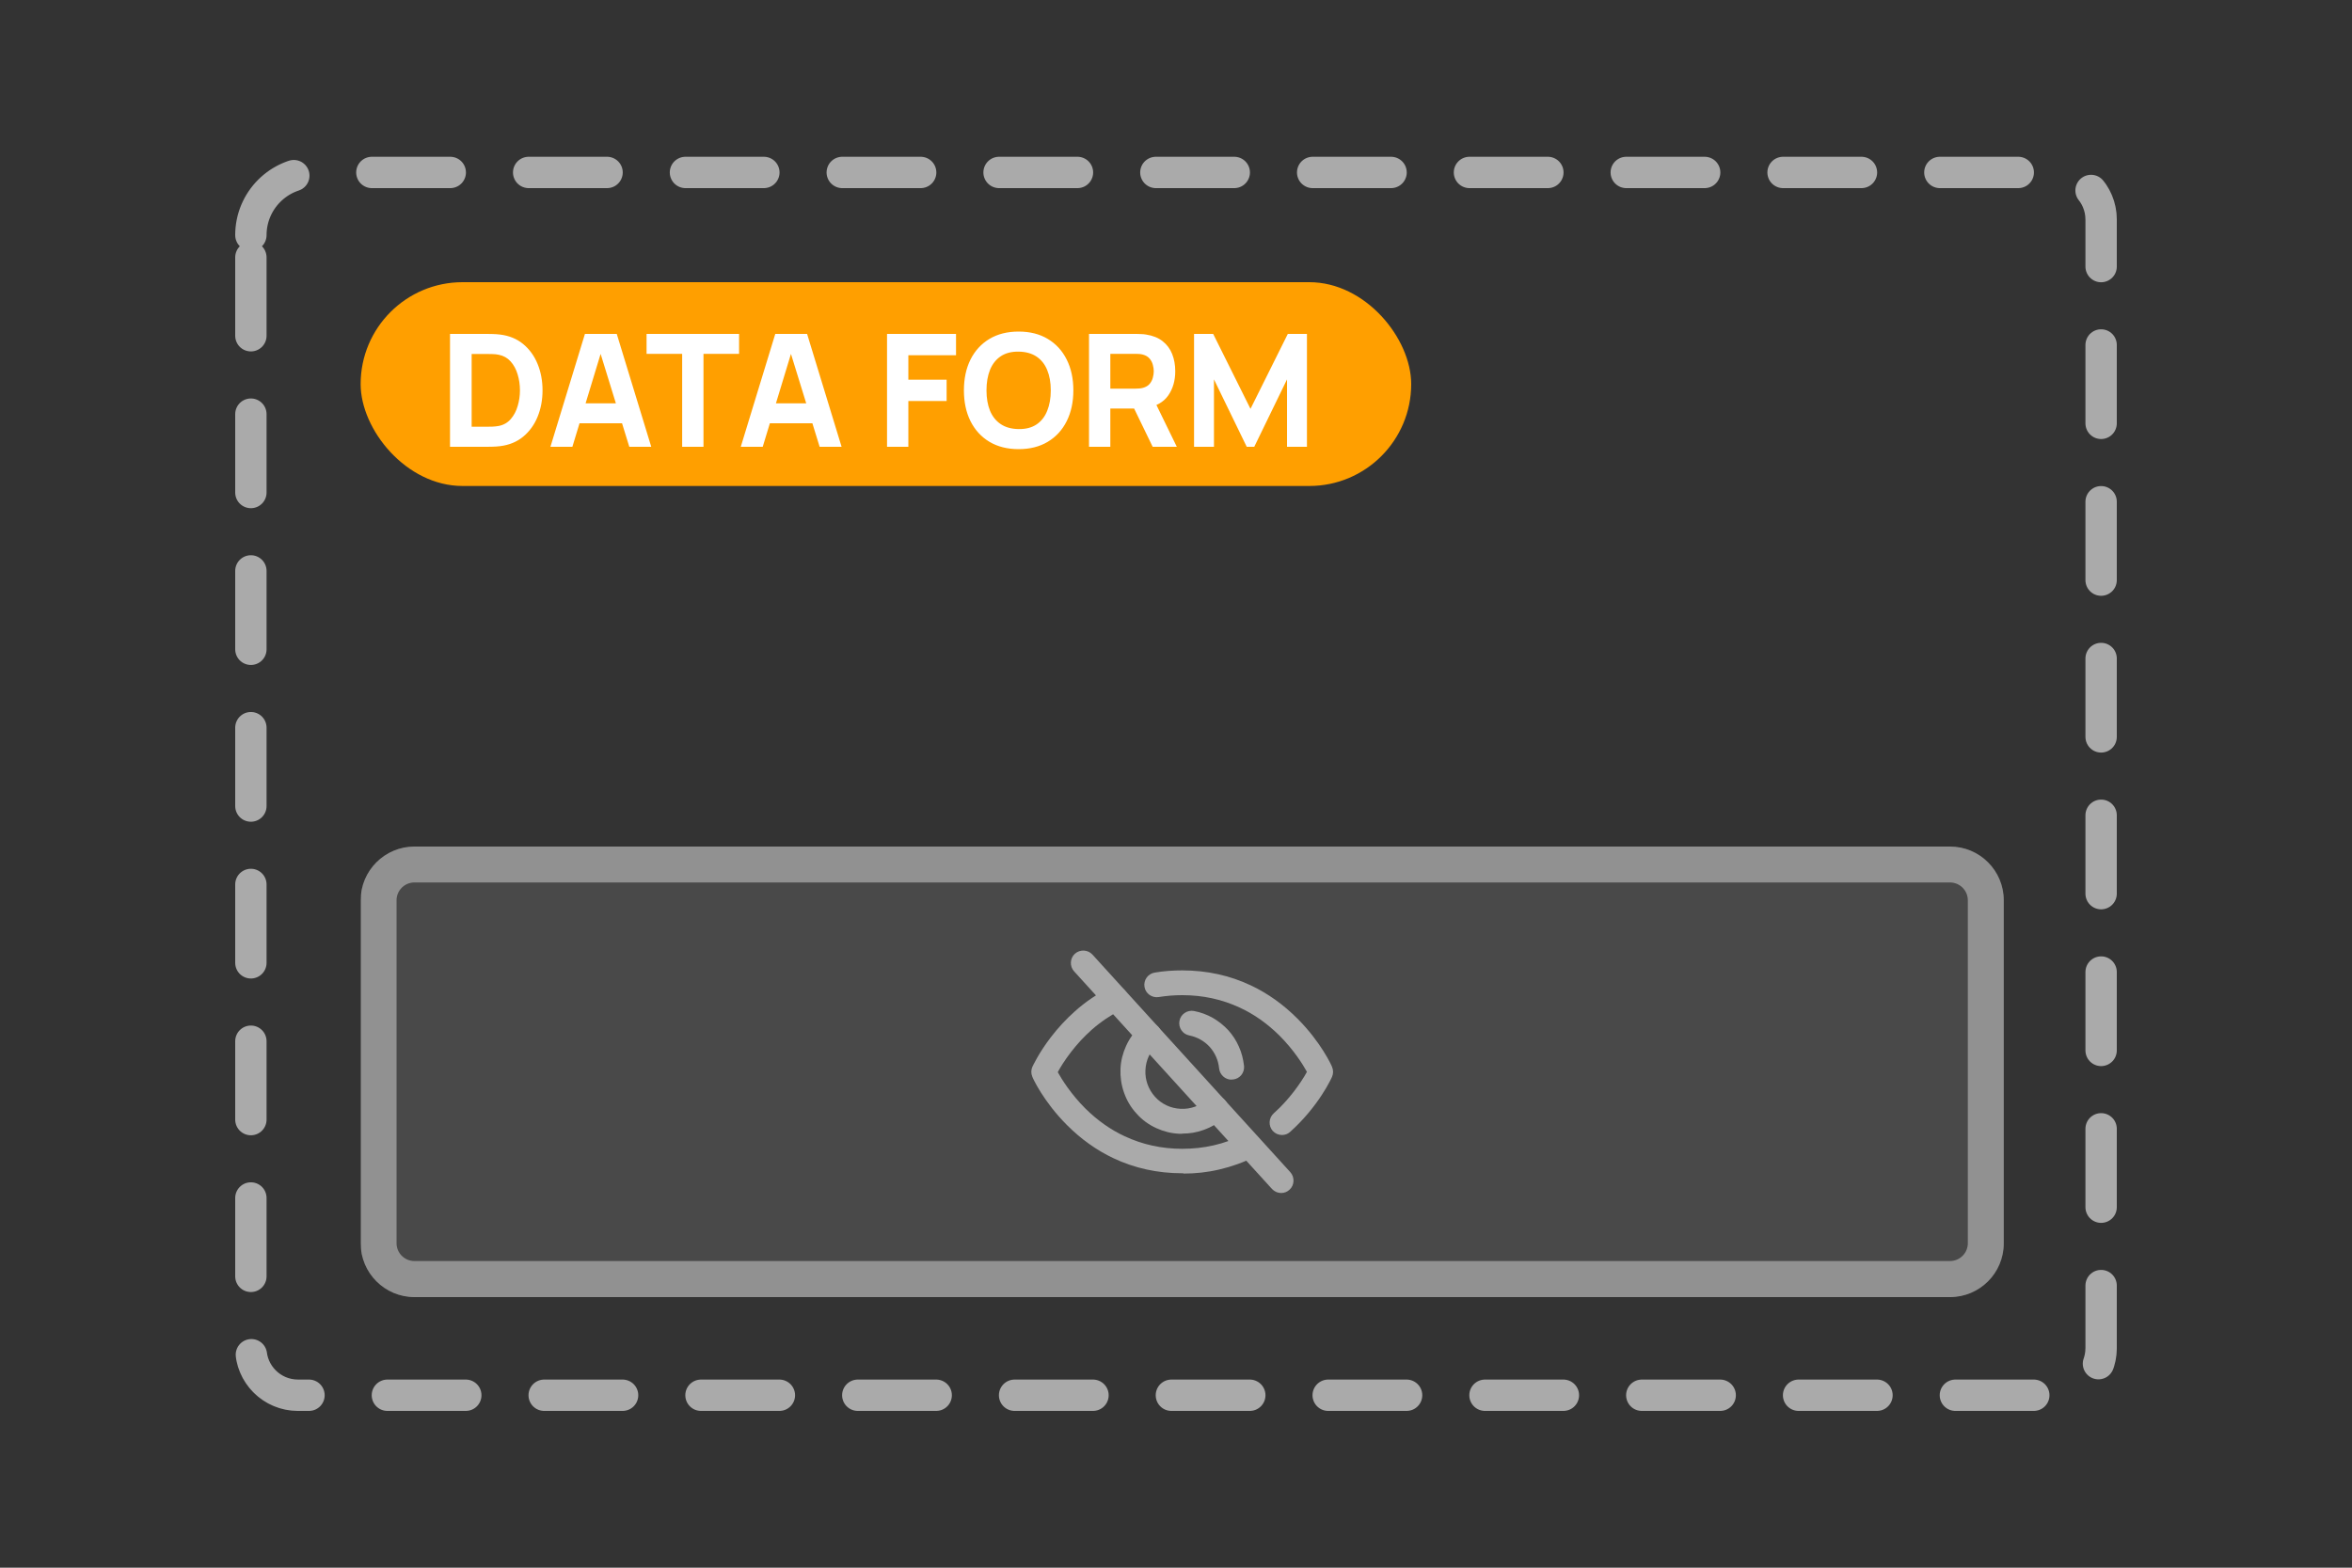 <svg viewBox="0 0 150 100" fill="none" xmlns="http://www.w3.org/2000/svg">
<rect x="0" y="0" width="150" height="100" fill="#333333" stroke="none"/>
<g id="datafrom-hidden">
<path id="Rectangle 1" d="M16 15C16 12.791 17.791 11 20 11H131C132.657 11 134 12.343 134 14V86C134 87.657 132.657 89 131 89H19C17.343 89 16 87.657 16 86V15Z" stroke="#AAAAAA" stroke-width="2" stroke-linecap="round" stroke-dasharray="5 5"/>
<g id="Badge">
<g clip-path="url(#clip0_10_25)">
<rect x="23" y="18" width="67" height="13" rx="6.5" fill="#FF9F00"/>
<path id="DATA FORM" d="M28.7 28.5V21.3H31.03C31.087 21.3 31.203 21.302 31.38 21.305C31.557 21.308 31.727 21.32 31.89 21.34C32.47 21.41 32.962 21.612 33.365 21.945C33.768 22.278 34.075 22.702 34.285 23.215C34.495 23.728 34.6 24.29 34.6 24.9C34.6 25.51 34.495 26.072 34.285 26.585C34.075 27.098 33.768 27.522 33.365 27.855C32.962 28.188 32.47 28.39 31.89 28.46C31.727 28.48 31.557 28.492 31.38 28.495C31.203 28.498 31.087 28.5 31.03 28.5H28.7ZM30.08 27.22H31.03C31.12 27.22 31.242 27.218 31.395 27.215C31.548 27.208 31.687 27.193 31.81 27.17C32.123 27.107 32.378 26.96 32.575 26.73C32.775 26.5 32.922 26.223 33.015 25.9C33.112 25.577 33.16 25.243 33.16 24.9C33.16 24.54 33.11 24.198 33.01 23.875C32.913 23.552 32.765 23.278 32.565 23.055C32.365 22.832 32.113 22.69 31.81 22.63C31.687 22.603 31.548 22.588 31.395 22.585C31.242 22.582 31.12 22.58 31.03 22.58H30.08V27.22ZM35.104 28.5L37.304 21.3H39.334L41.534 28.5H40.134L38.174 22.15H38.434L36.504 28.5H35.104ZM36.424 27V25.73H40.224V27H36.424ZM43.505 28.5V22.57H41.235V21.3H47.135V22.57H44.865V28.5H43.505ZM47.243 28.5L49.443 21.3H51.473L53.673 28.5H52.273L50.313 22.15H50.573L48.643 28.5H47.243ZM48.563 27V25.73H52.363V27H48.563ZM56.571 28.5V21.3H60.971V22.66H57.931V24.22H60.371V25.58H57.931V28.5H56.571ZM64.964 28.65C64.244 28.65 63.622 28.493 63.099 28.18C62.579 27.867 62.177 27.428 61.894 26.865C61.614 26.302 61.474 25.647 61.474 24.9C61.474 24.153 61.614 23.498 61.894 22.935C62.177 22.372 62.579 21.933 63.099 21.62C63.622 21.307 64.244 21.15 64.964 21.15C65.684 21.15 66.304 21.307 66.824 21.62C67.347 21.933 67.749 22.372 68.029 22.935C68.312 23.498 68.454 24.153 68.454 24.9C68.454 25.647 68.312 26.302 68.029 26.865C67.749 27.428 67.347 27.867 66.824 28.18C66.304 28.493 65.684 28.65 64.964 28.65ZM64.964 27.37C65.421 27.377 65.8 27.278 66.104 27.075C66.407 26.872 66.634 26.583 66.784 26.21C66.937 25.837 67.014 25.4 67.014 24.9C67.014 24.4 66.937 23.967 66.784 23.6C66.634 23.233 66.407 22.948 66.104 22.745C65.8 22.542 65.421 22.437 64.964 22.43C64.507 22.423 64.127 22.522 63.824 22.725C63.52 22.928 63.292 23.217 63.139 23.59C62.989 23.963 62.914 24.4 62.914 24.9C62.914 25.4 62.989 25.833 63.139 26.2C63.292 26.567 63.52 26.852 63.824 27.055C64.127 27.258 64.507 27.363 64.964 27.37ZM69.452 28.5V21.3H72.492C72.562 21.3 72.655 21.303 72.772 21.31C72.892 21.313 72.999 21.323 73.092 21.34C73.522 21.407 73.874 21.548 74.147 21.765C74.424 21.982 74.627 22.255 74.757 22.585C74.887 22.912 74.952 23.277 74.952 23.68C74.952 24.283 74.802 24.8 74.502 25.23C74.202 25.657 73.732 25.92 73.092 26.02L72.492 26.06H70.812V28.5H69.452ZM73.512 28.5L72.092 25.57L73.492 25.3L75.052 28.5H73.512ZM70.812 24.79H72.432C72.502 24.79 72.579 24.787 72.662 24.78C72.745 24.773 72.822 24.76 72.892 24.74C73.075 24.69 73.217 24.607 73.317 24.49C73.417 24.37 73.485 24.238 73.522 24.095C73.562 23.948 73.582 23.81 73.582 23.68C73.582 23.55 73.562 23.413 73.522 23.27C73.485 23.123 73.417 22.992 73.317 22.875C73.217 22.755 73.075 22.67 72.892 22.62C72.822 22.6 72.745 22.587 72.662 22.58C72.579 22.573 72.502 22.57 72.432 22.57H70.812V24.79ZM76.151 28.5V21.3H77.371L79.751 26.08L82.131 21.3H83.351V28.5H82.081V24.2L79.991 28.5H79.511L77.421 24.2V28.5H76.151Z" fill="white"/>
</g>
</g>
<g id="Ebene_1" clip-path="url(#clip1_10_25)">
<g id="Group" opacity="0.25">
<path id="Vector" d="M124.37 54H26.43C24.536 54 23 55.536 23 57.43V79.31C23 81.204 24.536 82.74 26.43 82.74H124.37C126.264 82.74 127.8 81.204 127.8 79.31V57.43C127.8 55.536 126.264 54 124.37 54Z" fill="#AAAAAA" fill-opacity="0.75"/>
</g>
<g id="Group_2" opacity="0.75">
<path id="Vector_2" d="M124.36 56.29C124.99 56.29 125.5 56.8 125.5 57.43V79.3C125.5 79.93 124.99 80.44 124.36 80.44H26.43C25.8 80.44 25.29 79.93 25.29 79.3V57.43C25.29 56.8 25.8 56.29 26.43 56.29H124.36ZM124.36 54H26.43C24.54 54 23 55.54 23 57.43V79.3C23 81.2 24.54 82.74 26.43 82.74H124.36C126.26 82.74 127.79 81.2 127.79 79.31V57.43C127.79 55.53 126.25 54 124.36 54Z" fill="#AAAAAA"/>
</g>
<path id="Vector_3" d="M81.71 76.1C81.49 76.1 81.28 76.01 81.12 75.84L68.5 61.96C68.21 61.64 68.23 61.13 68.55 60.84C68.87 60.55 69.38 60.57 69.67 60.89L82.29 74.77C82.58 75.09 82.56 75.6 82.24 75.89C82.09 76.03 81.9 76.1 81.71 76.1Z" fill="#AAAAAA"/>
<path id="Vector_4" d="M75.4 72.32C75.34 72.32 75.27 72.32 75.21 72.32C74.7 72.3 74.2 72.17 73.74 71.96C73.26 71.74 72.83 71.43 72.48 71.03C72.12 70.64 71.85 70.18 71.68 69.68C71.51 69.2 71.44 68.69 71.46 68.18C71.48 67.67 71.61 67.17 71.82 66.71C72.04 66.23 72.35 65.8 72.75 65.45C73.07 65.16 73.58 65.18 73.87 65.5C74.16 65.82 74.14 66.33 73.82 66.62C73.35 67.04 73.08 67.62 73.05 68.26C73.02 68.89 73.24 69.49 73.66 69.96C74.08 70.43 74.66 70.7 75.3 70.73C75.93 70.76 76.53 70.54 77 70.12C77.32 69.83 77.83 69.85 78.12 70.17C78.41 70.49 78.39 71 78.07 71.29C77.68 71.65 77.22 71.92 76.72 72.09C76.3 72.24 75.86 72.31 75.41 72.31L75.4 72.32Z" fill="#AAAAAA"/>
<path id="Vector_5" d="M75.47 74.84C75.47 74.84 75.42 74.84 75.39 74.84C73.83 74.84 72.36 74.52 71.01 73.88C69.93 73.37 68.94 72.66 68.05 71.77C66.54 70.26 65.86 68.76 65.84 68.69C65.75 68.48 65.75 68.25 65.84 68.05C65.86 68.02 66.23 67.19 67.02 66.16C67.48 65.56 67.99 65.01 68.54 64.52C69.23 63.9 69.99 63.39 70.78 62.99C71.17 62.79 71.65 62.95 71.85 63.34C72.05 63.73 71.89 64.21 71.5 64.41C70.84 64.75 70.2 65.18 69.62 65.69C69.15 66.11 68.71 66.58 68.31 67.1C67.9 67.63 67.62 68.09 67.46 68.39C67.72 68.86 68.3 69.79 69.22 70.71C69.98 71.46 70.82 72.06 71.73 72.48C72.86 73.01 74.09 73.28 75.4 73.28C76.07 73.28 76.75 73.21 77.4 73.06C78.06 72.91 78.69 72.68 79.29 72.37C79.68 72.17 80.16 72.33 80.36 72.72C80.56 73.11 80.4 73.59 80.01 73.79C79.3 74.15 78.54 74.42 77.76 74.6C77.01 74.78 76.24 74.86 75.47 74.86V74.84Z" fill="#AAAAAA"/>
<path id="Vector_6" d="M81.76 72.4C81.54 72.4 81.33 72.31 81.17 72.14C80.88 71.81 80.91 71.31 81.23 71.02C81.68 70.62 82.34 69.94 82.96 69.01C83.13 68.76 83.26 68.54 83.35 68.37C83.09 67.9 82.51 66.97 81.59 66.05C80.83 65.3 79.99 64.7 79.08 64.28C77.95 63.75 76.72 63.48 75.41 63.48C75.41 63.48 75.4 63.48 75.39 63.48C74.89 63.48 74.39 63.52 73.9 63.6C73.47 63.67 73.06 63.38 72.99 62.95C72.92 62.52 73.21 62.11 73.64 62.04C74.22 61.94 74.81 61.9 75.4 61.9C76.96 61.9 78.43 62.22 79.78 62.86C80.86 63.37 81.85 64.08 82.74 64.97C84.25 66.48 84.93 67.98 84.95 68.05C85.04 68.26 85.04 68.49 84.95 68.69C84.92 68.77 84.1 70.57 82.28 72.2C82.13 72.34 81.94 72.4 81.75 72.4H81.76Z" fill="#AAAAAA"/>
<path id="Vector_7" d="M78.54 68.87C78.14 68.87 77.79 68.56 77.75 68.15C77.7 67.64 77.49 67.16 77.15 66.78C76.8 66.4 76.35 66.15 75.85 66.05C75.42 65.97 75.14 65.55 75.22 65.12C75.3 64.69 75.72 64.41 76.15 64.49C76.57 64.57 76.98 64.72 77.35 64.93C77.71 65.14 78.04 65.4 78.33 65.71C78.61 66.02 78.84 66.37 79.01 66.76C79.19 67.15 79.29 67.57 79.34 68C79.38 68.44 79.06 68.82 78.63 68.86C78.6 68.86 78.58 68.86 78.55 68.86L78.54 68.87Z" fill="#AAAAAA"/>
</g>
</g>
<defs>
<clipPath id="clip0_10_25">
<rect x="23" y="18" width="67" height="13" rx="6.5" fill="white"/>
</clipPath>
<clipPath id="clip1_10_25">
<rect width="104.8" height="28.74" fill="white" transform="translate(23 54)"/>
</clipPath>
</defs>
</svg>
